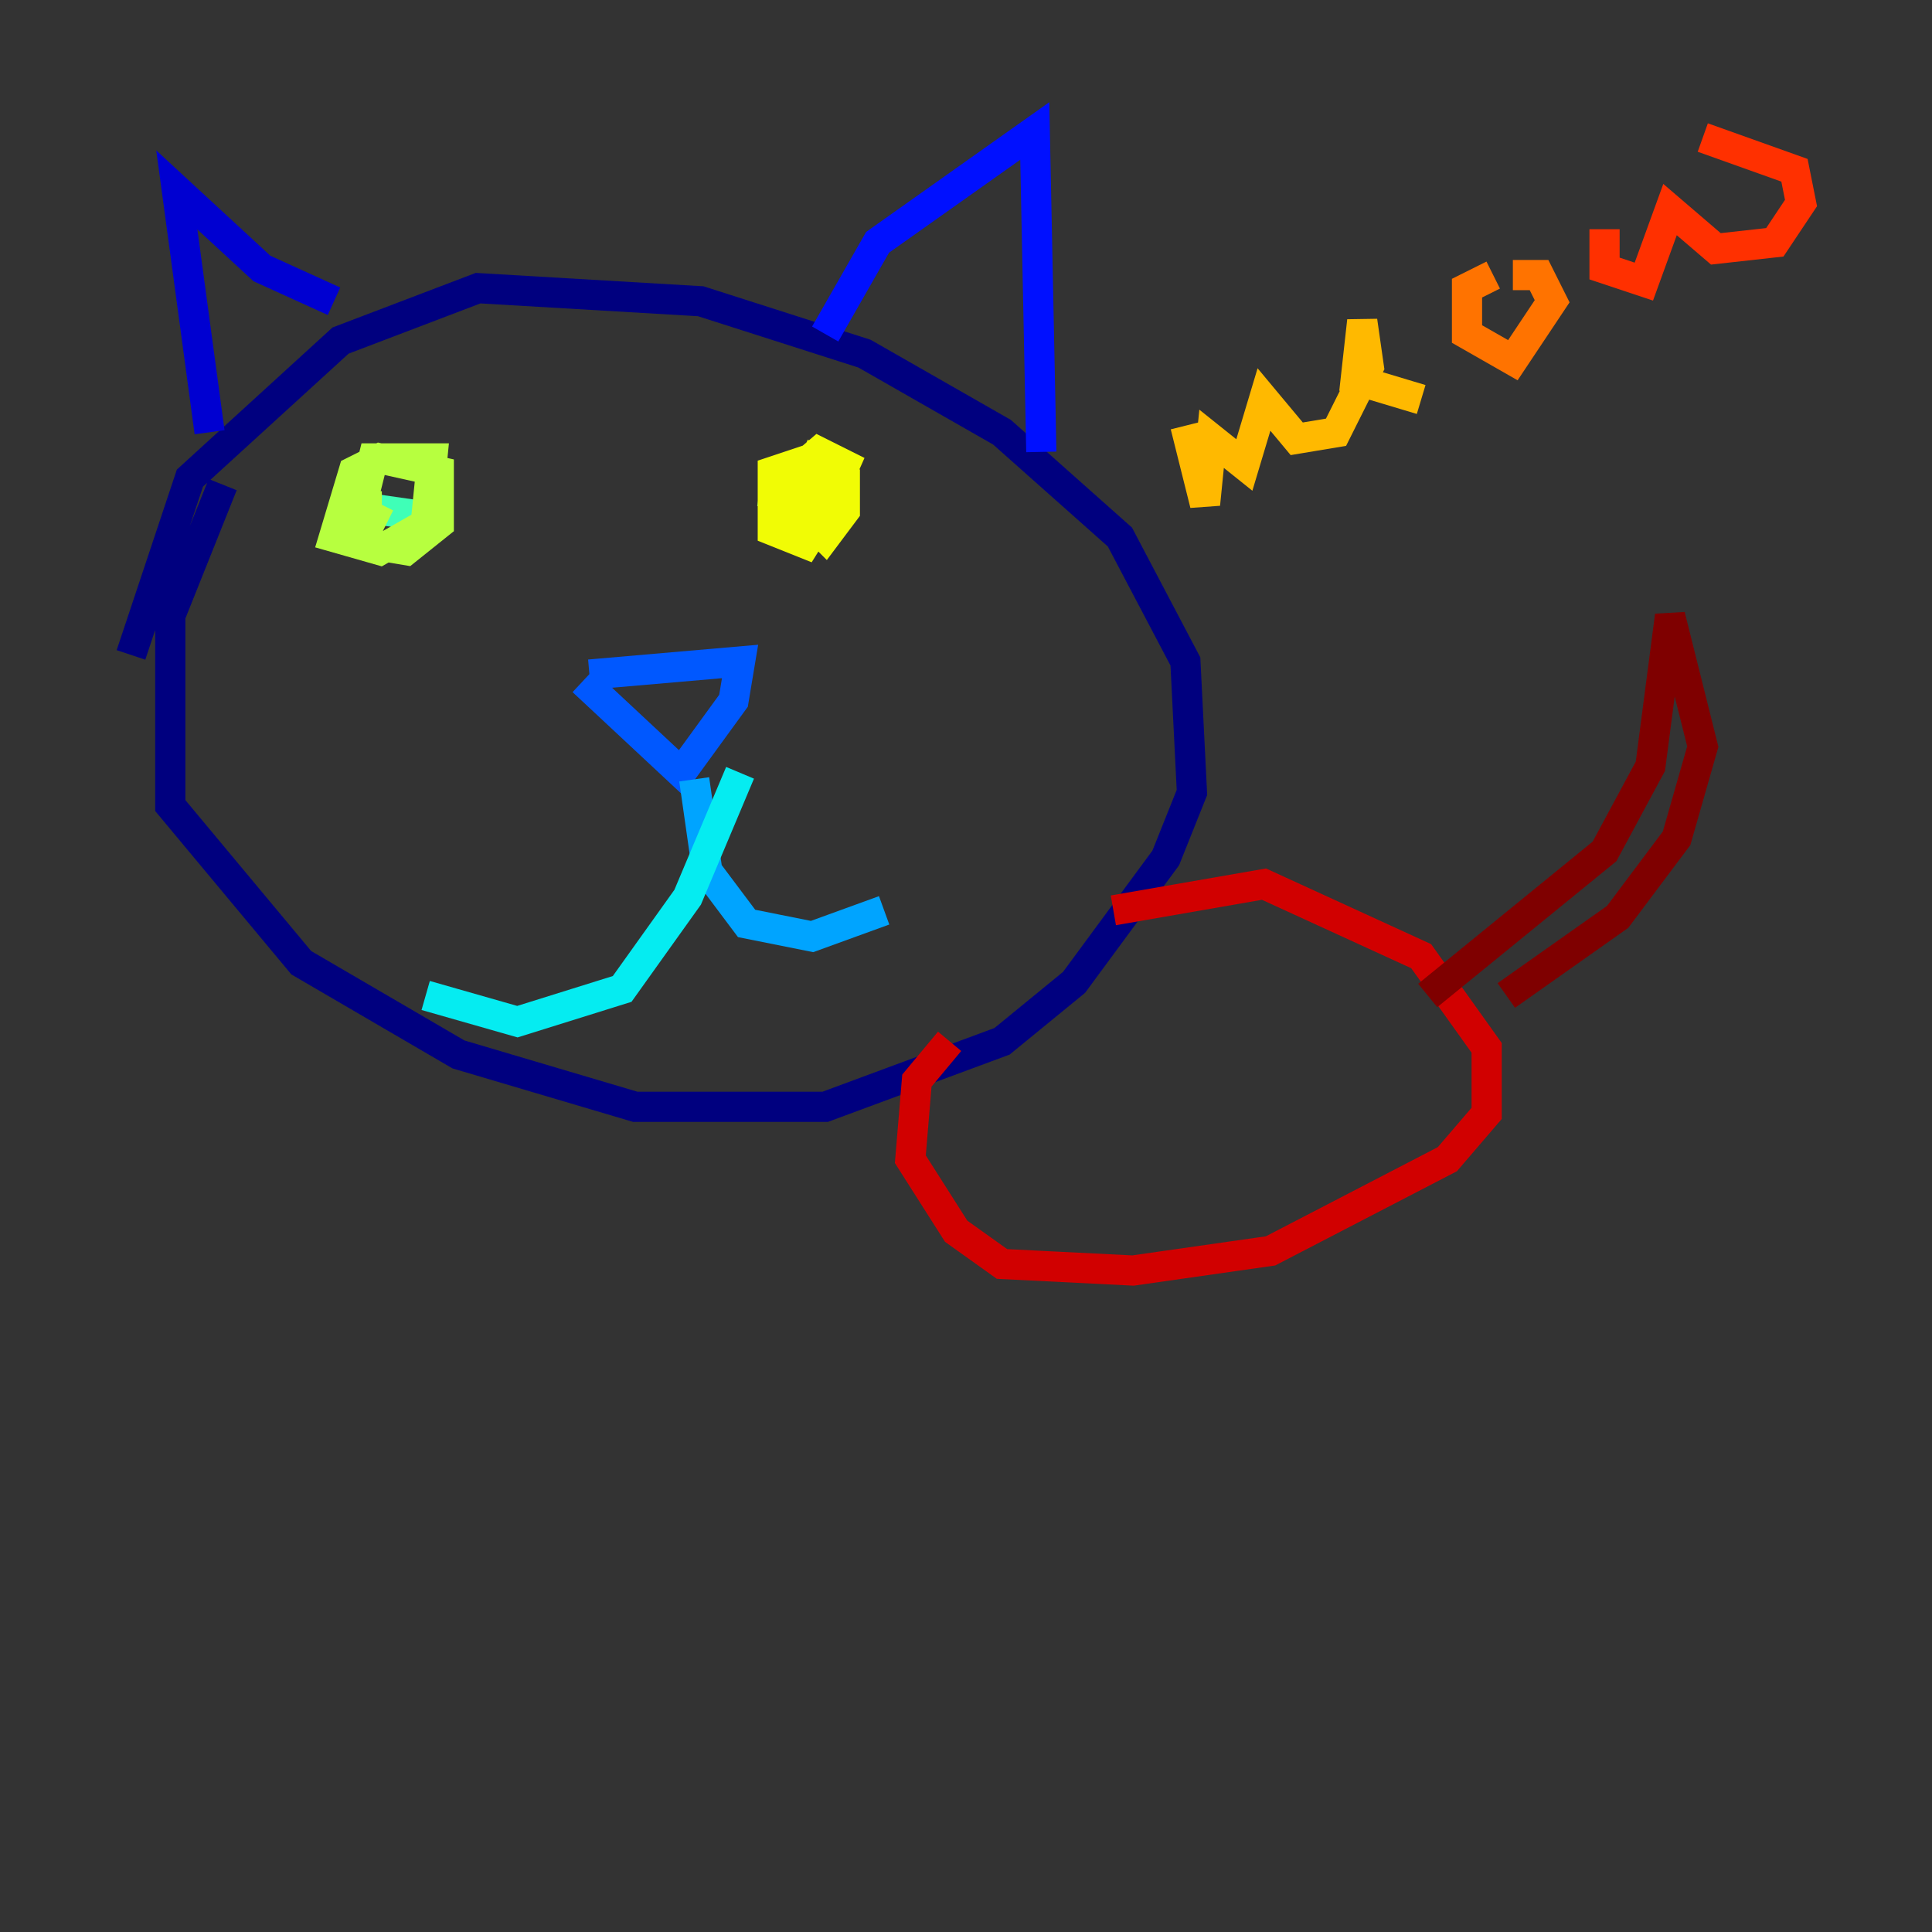 <?xml version="1.0" encoding="utf-8" ?>
<svg baseProfile="tiny" height="128" version="1.2" viewBox="0,0,128,128" width="128" xmlns="http://www.w3.org/2000/svg" xmlns:ev="http://www.w3.org/2001/xml-events" xmlns:xlink="http://www.w3.org/1999/xlink"><rect x="0" y="0" width="128" height="128" fill="#333333" stroke="none"/><defs /><polyline fill="none" points="14.752,32.108 11.281,40.786 11.281,53.37 19.959,63.783 30.373,69.858 42.088,73.329 54.671,73.329 66.386,68.99 71.159,65.085 77.234,56.841 78.969,52.502 78.536,43.824 74.197,35.58 66.386,28.637 57.275,23.43 46.427,19.959 31.675,19.091 22.563,22.563 12.583,31.675 8.678,43.39" stroke="#00007f" stroke-width="2" /><polyline fill="none" points="13.885,28.637 11.715,12.583 17.356,17.79 22.129,19.959" stroke="#0000d1" stroke-width="2" /><polyline fill="none" points="54.671,22.129 58.142,16.054 68.556,8.678 68.99,29.939" stroke="#0010ff" stroke-width="2" /><polyline fill="none" points="39.051,44.691 49.031,43.824 48.597,46.427 45.125,51.2 38.617,45.125" stroke="#0058ff" stroke-width="2" /><polyline fill="none" points="45.993,51.634 46.861,57.709 49.464,61.18 53.803,62.047 58.576,60.312" stroke="#00a4ff" stroke-width="2" /><polyline fill="none" points="49.031,51.2 45.559,59.444 41.22,65.519 34.278,67.688 28.203,65.953" stroke="#05ecf1" stroke-width="2" /><polyline fill="none" points="22.563,33.41 28.637,34.278" stroke="#3fffb7" stroke-width="2" /><polyline fill="none" points="50.332,32.542 55.539,33.41" stroke="#7cff79" stroke-width="2" /><polyline fill="none" points="24.298,32.542 24.298,36.014 26.902,36.447 29.071,34.712 29.071,31.241 25.166,30.373 23.43,31.241 22.129,35.58 25.166,36.447 28.203,34.712 28.637,30.373 24.732,30.373 23.864,33.844 25.6,34.712" stroke="#b7ff3f" stroke-width="2" /><polyline fill="none" points="55.105,32.108 53.37,31.675 52.936,33.844 54.671,35.58 55.973,33.844 55.973,31.675 53.803,30.373 51.2,31.241 51.2,34.278 54.237,34.712 55.973,30.807 54.237,29.939 51.2,32.542 51.2,35.146 53.37,36.014 55.539,32.542 53.803,30.807 52.936,32.542" stroke="#f1fc05" stroke-width="2" /><polyline fill="none" points="78.536,28.203 79.837,33.41 80.271,29.071 82.441,30.807 83.742,26.468 85.912,29.071 88.515,28.637 90.685,24.298 90.251,21.261 89.817,25.166 94.156,26.468" stroke="#ffb900" stroke-width="2" /><polyline fill="none" points="98.929,18.224 97.193,19.091 97.193,22.129 100.231,23.864 102.834,19.959 101.966,18.224 100.231,18.224" stroke="#ff7300" stroke-width="2" /><polyline fill="none" points="106.305,15.186 106.305,17.79 108.909,18.658 110.644,13.885 113.681,16.488 117.586,16.054 119.322,13.451 118.888,11.281 112.814,9.112" stroke="#ff3000" stroke-width="2" /><polyline fill="none" points="73.763,60.312 83.742,58.576 94.156,63.349 98.495,69.424 98.495,73.763 95.891,76.8 84.176,82.875 75.064,84.176 66.386,83.742 63.349,81.573 60.312,76.8 60.746,71.593 62.915,68.99" stroke="#d10000" stroke-width="2" /><polyline fill="none" points="94.59,65.953 106.305,56.407 109.342,50.766 110.644,40.786 112.814,49.464 111.078,55.539 107.173,60.746 99.797,65.953" stroke="#7f0000" stroke-width="2" /></svg>